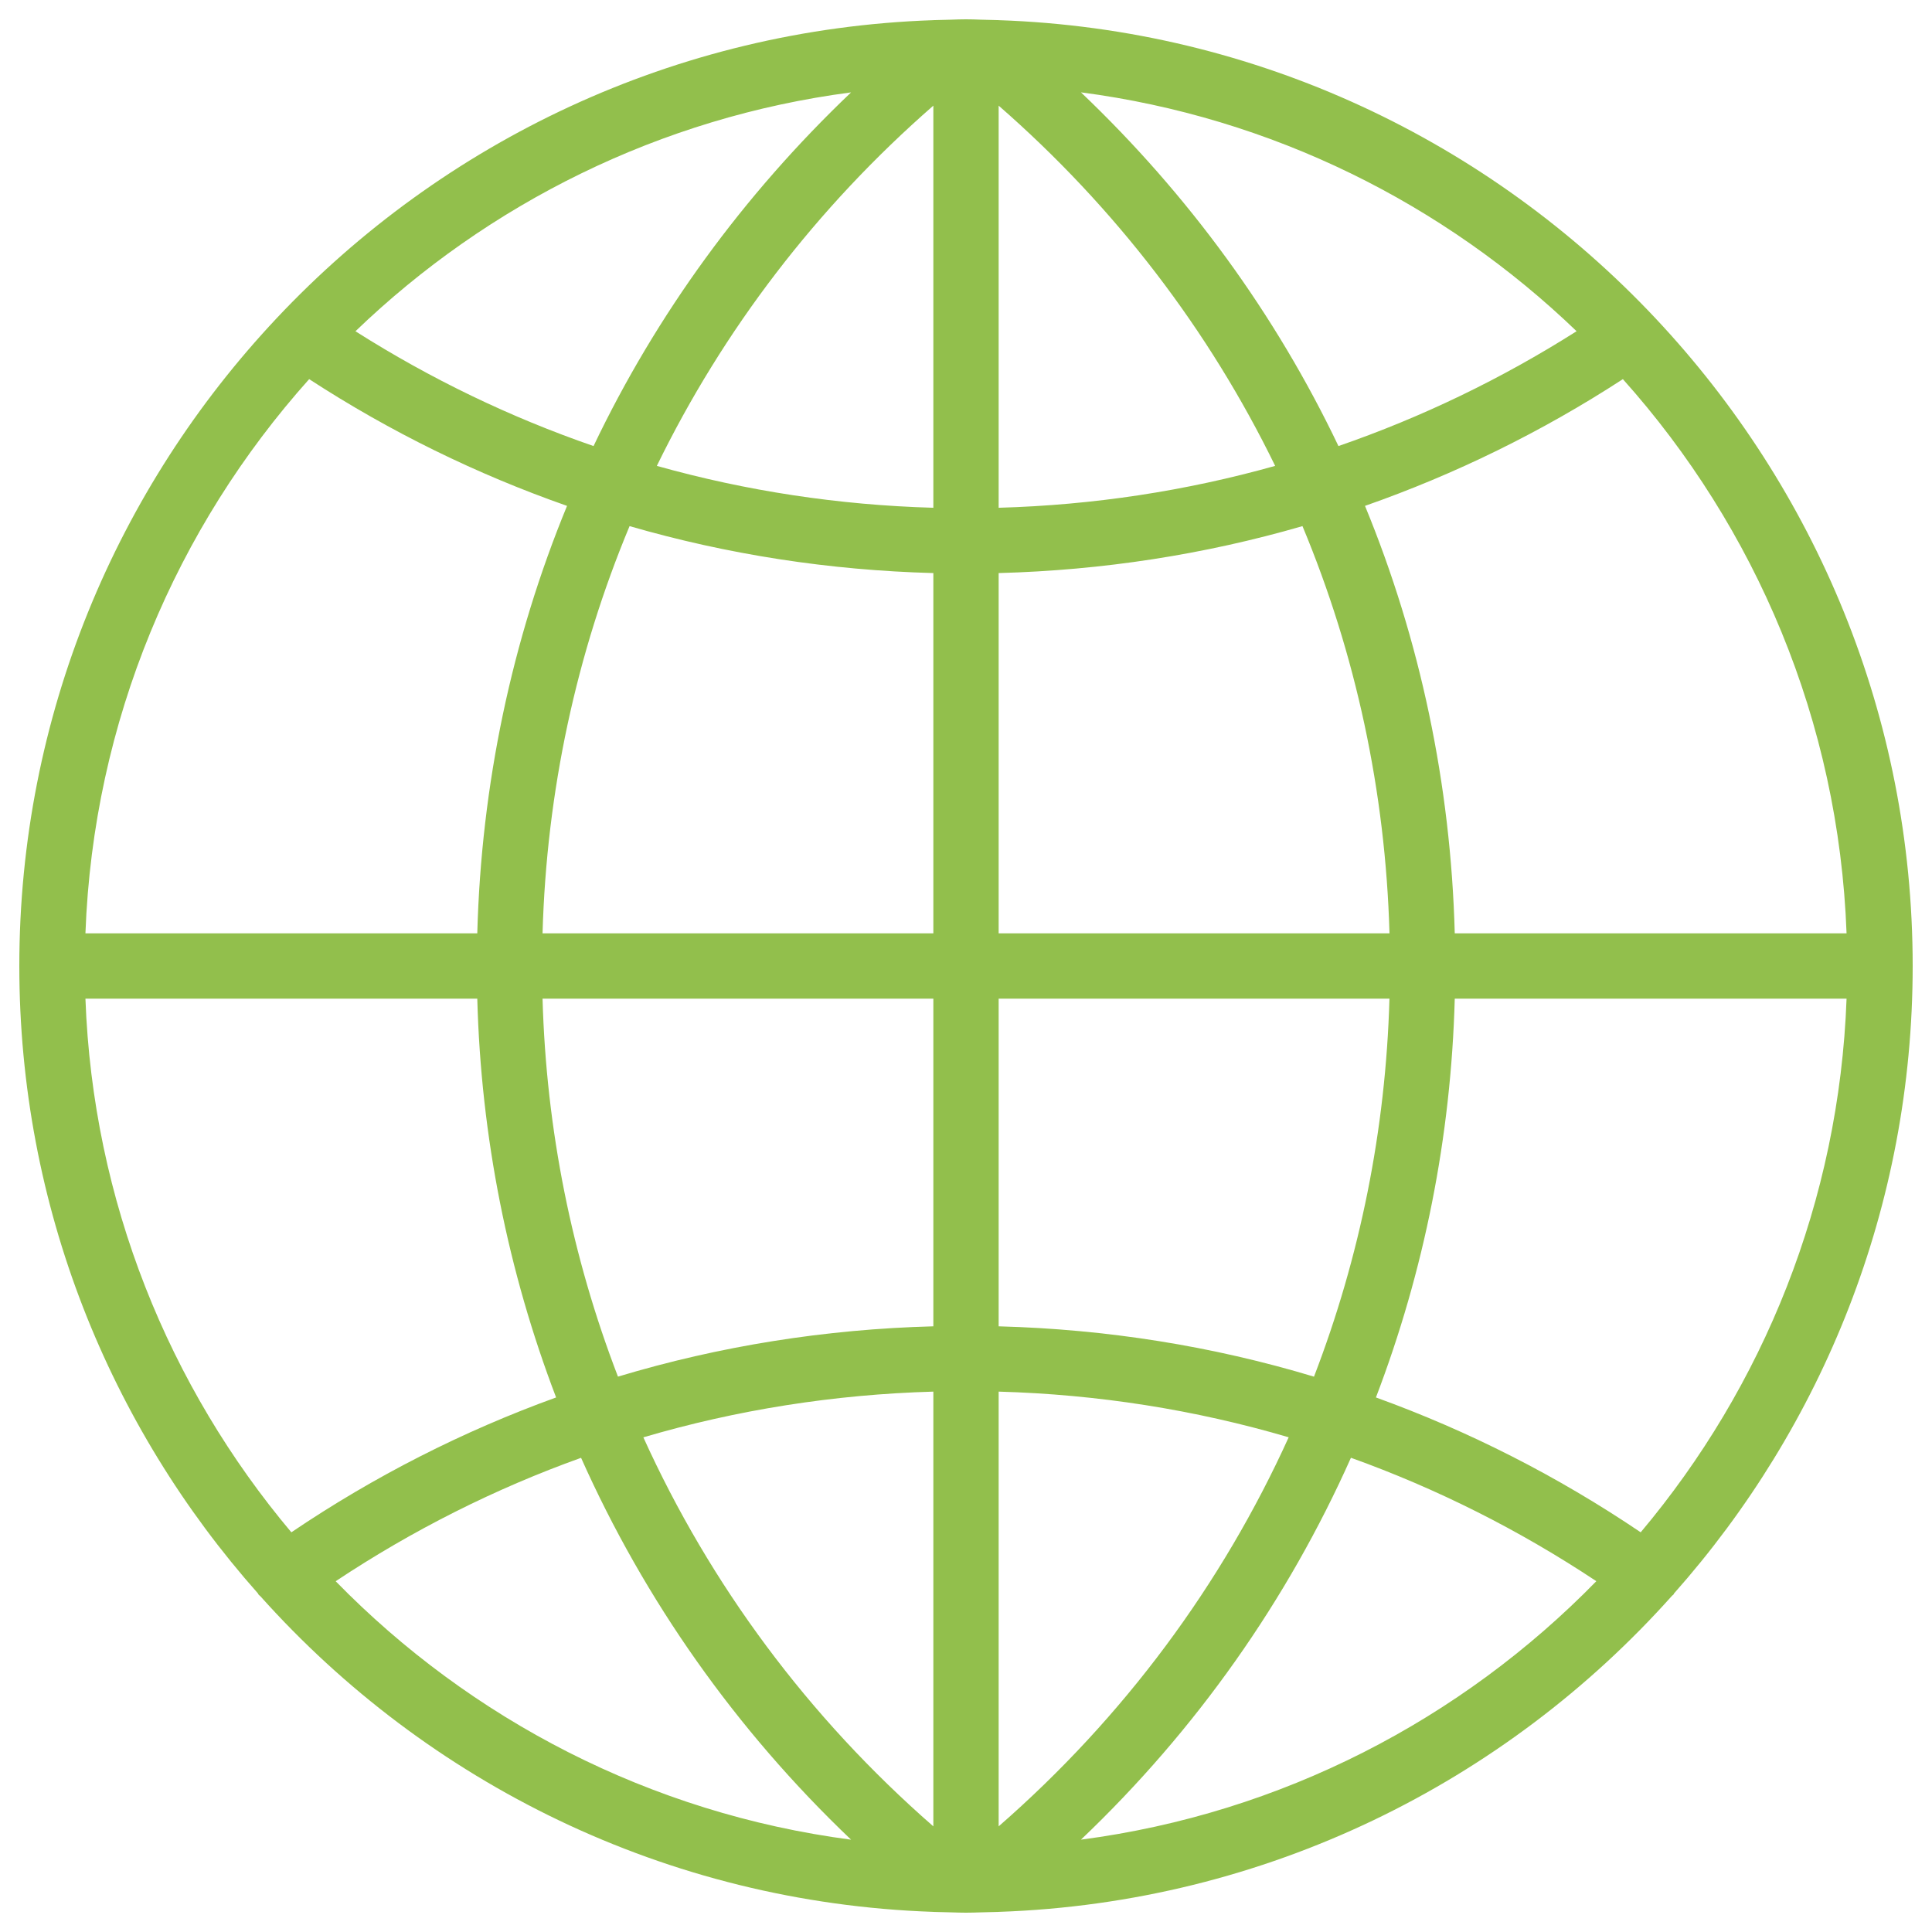 <?xml version="1.0" encoding="utf-8"?>
<!-- Generator: Adobe Illustrator 17.0.0, SVG Export Plug-In . SVG Version: 6.00 Build 0)  -->
<!DOCTYPE svg PUBLIC "-//W3C//DTD SVG 1.1//EN" "http://www.w3.org/Graphics/SVG/1.1/DTD/svg11.dtd">
<svg version="1.1" id="Capa_1" xmlns="http://www.w3.org/2000/svg" xmlns:xlink="http://www.w3.org/1999/xlink" x="0px" y="0px"
	 width="50px" height="50px" viewBox="0 0 50 50" enable-background="new 0 0 50 50" xml:space="preserve">
<path fill="#92BF4C" d="M43.323,41.239C47.162,36.913,49.5,31.226,49.5,25c0-6.477-2.531-12.371-6.65-16.756V8.243
	c-0.003-0.005-0.009-0.007-0.011-0.011c-4.291-4.561-10.303-7.481-16.99-7.71l-0.001-0.001l-0.477-0.012
	C25.248,0.504,25.124,0.5,25,0.5s-0.247,0.004-0.371,0.009l-0.476,0.012l-0.001,0.001c-6.687,0.229-12.699,3.149-16.989,7.71
	C7.16,8.236,7.155,8.238,7.152,8.243c0,0,0,0.001-0.001,0.002C3.031,12.629,0.5,18.523,0.5,25c0,6.226,2.339,11.913,6.177,16.239
	c0.005,0.008,0.005,0.016,0.011,0.024c0.015,0.021,0.037,0.031,0.053,0.05c4.314,4.822,10.503,7.929,17.41,8.166l0.001,0.001
	l0.476,0.012C24.752,49.496,24.876,49.5,25,49.5s0.248-0.004,0.371-0.008l0.476-0.012l0.001-0.001
	c6.915-0.237,13.111-3.349,17.425-8.182c0.011-0.014,0.029-0.018,0.039-0.034C43.318,41.256,43.318,41.247,43.323,41.239z
	 M2.211,25.845h10.141c0.095,3.581,0.795,7.061,2.04,10.321c-2.402,0.869-4.7,2.035-6.852,3.49
	C4.374,35.891,2.403,31.091,2.211,25.845z M8.001,9.812c2.102,1.367,4.34,2.462,6.674,3.28c-1.429,3.47-2.22,7.211-2.323,11.063
	H2.211C2.413,18.658,4.565,13.652,8.001,9.812z M47.789,24.155h-10.14c-0.103-3.853-0.894-7.594-2.323-11.063
	c2.334-0.818,4.572-1.913,6.674-3.28C45.435,13.652,47.587,18.658,47.789,24.155z M24.155,13.141
	c-2.442-0.069-4.84-0.433-7.156-1.084c1.713-3.513,4.13-6.683,7.156-9.323V13.141z M24.155,14.831v9.324H14.041
	c0.104-3.674,0.874-7.236,2.252-10.539C18.833,14.352,21.469,14.759,24.155,14.831z M25.845,14.831
	c2.686-0.072,5.322-0.478,7.863-1.215c1.378,3.303,2.148,6.866,2.252,10.539H25.845V14.831z M25.845,13.141V2.734
	c3.026,2.64,5.444,5.811,7.156,9.323C30.685,12.708,28.287,13.072,25.845,13.141z M34.639,11.544
	c-1.623-3.401-3.875-6.499-6.664-9.154c4.947,0.647,9.399,2.884,12.827,6.182C38.855,9.807,36.79,10.801,34.639,11.544z
	 M15.361,11.544c-2.152-0.743-4.217-1.737-6.162-2.971c3.428-3.298,7.88-5.535,12.827-6.182
	C19.237,5.045,16.984,8.143,15.361,11.544z M14.041,25.845h10.114v8.48c-2.794,0.074-5.531,0.51-8.162,1.302
	C14.805,32.539,14.136,29.24,14.041,25.845z M24.155,36.015v11.251c-3.239-2.826-5.779-6.259-7.505-10.068
	C19.072,36.485,21.588,36.088,24.155,36.015z M25.845,47.266V36.015c2.567,0.072,5.083,0.469,7.506,1.182
	C31.623,41.007,29.084,44.441,25.845,47.266z M25.845,34.325v-8.48h10.114c-0.096,3.395-0.764,6.694-1.953,9.783
	C31.376,34.835,28.639,34.4,25.845,34.325z M37.649,25.845h10.14c-0.192,5.246-2.162,10.046-5.328,13.811
	c-2.153-1.455-4.449-2.621-6.852-3.49C36.854,32.906,37.553,29.426,37.649,25.845z M8.687,40.922
	c1.999-1.328,4.127-2.396,6.351-3.194c1.643,3.683,4.002,7.04,6.988,9.883C16.829,46.93,12.178,44.497,8.687,40.922z M27.975,47.61
	c2.986-2.842,5.344-6.199,6.987-9.883c2.224,0.798,4.351,1.866,6.351,3.194C37.822,44.497,33.171,46.93,27.975,47.61z"/>
</svg>
